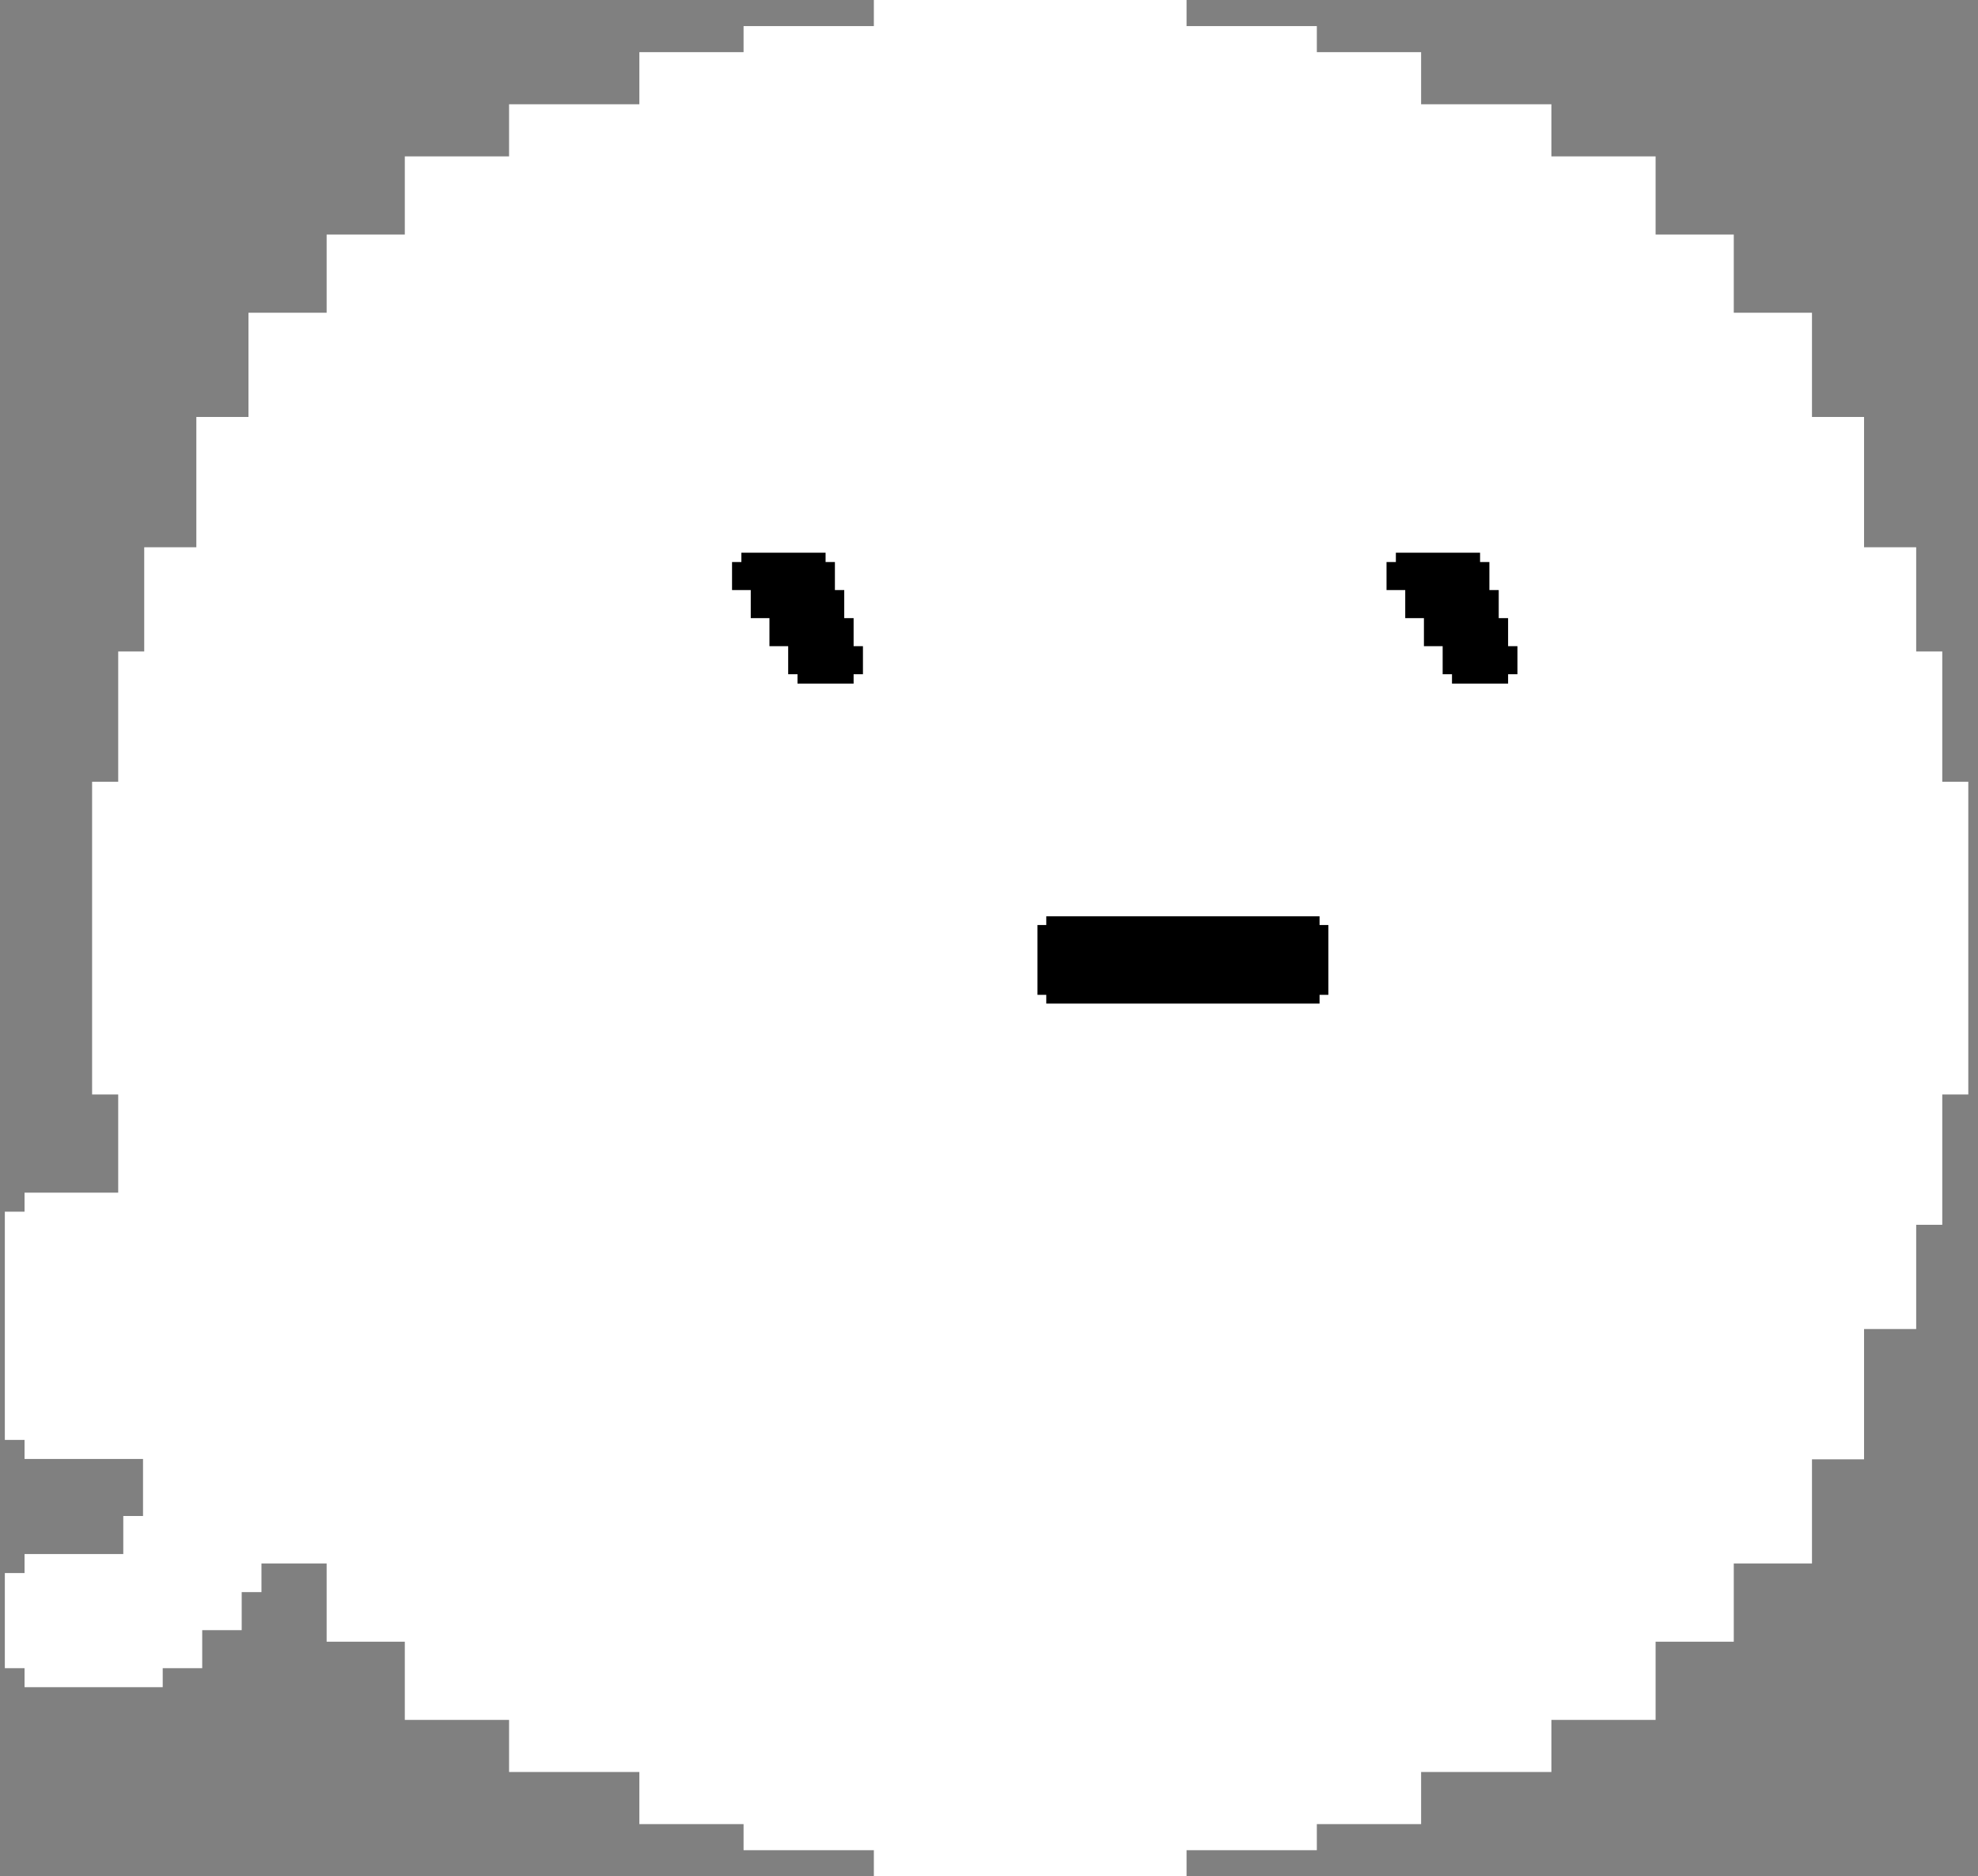 <svg width="136px" class="ghostie flex items-center justify-center" height="129px" viewBox="0 0 136 129" version="1.1"
    xmlns="http://www.w3.org/2000/svg" xmlns:xlink="http://www.w3.org/1999/xlink">
    <rect x="0" y="0" width="136" height="129" fill="#808080" stroke="none"/>
    <title>Ghost-Mild</title>
    <defs>
        <filter id="shadow2">
            <feDropShadow dx="0" dy="0" stdDeviation="2" flood-color="#d191de" />
            <feDropShadow dx="0" dy="0" stdDeviation="1.5" flood-color="#71bae7" />
        </filter>
    </defs>
    <g id="Page-1" stroke="none" stroke-width="1" fill="none" fill-rule="evenodd">
        <g id="Ghost-Space" transform="translate(-305, -340)">
            <g id="Ghost-Mild" transform="translate(305.333, 340)">
                <g id="Bod" fill="#FFFFFF">
                    <polygon id="Ectoball"
                        points="59.75 0 59.75 1.794 50.792 1.794 50.792 3.585 43.627 3.585 43.627 7.169 34.669 7.169 34.669 10.752 27.5 10.752 27.5 16.127 22.125 16.127 22.125 21.502 16.752 21.502 16.752 28.668 13.167 28.668 13.167 37.626 9.583 37.626 9.583 44.791 7.794 44.791 7.794 53.749 6 53.749 6 75.251 7.794 75.251 7.794 84.209 9.583 84.209 9.583 91.376 13.167 91.376 13.167 100.334 16.752 100.334 16.752 107.498 22.125 107.498 22.125 112.873 27.5 112.873 27.5 118.25 34.669 118.25 34.669 121.831 43.627 121.831 43.627 125.415 50.792 125.415 50.792 127.208 59.75 127.208 59.75 129 81.25 129 81.25 127.208 90.208 127.208 90.208 125.415 97.377 125.415 97.377 121.831 106.335 121.831 106.335 118.25 113.5 118.25 113.5 112.873 118.875 112.873 118.875 107.498 124.252 107.498 124.252 100.334 127.833 100.334 127.833 91.376 131.417 91.376 131.417 84.209 133.21 84.209 133.21 75.251 135 75.251 135 53.749 133.21 53.749 133.21 44.791 131.417 44.791 131.417 37.626 127.833 37.626 127.833 28.668 124.252 28.668 124.252 21.502 118.875 21.502 118.875 16.127 113.5 16.127 113.5 10.752 106.335 10.752 106.335 7.169 97.377 7.169 97.377 3.585 90.208 3.585 90.208 1.794 81.25 1.794 81.25 0">
                    </polygon>
                    <polygon id="Flagellum"
                        points="1.356 82 1.356 83.308 0 83.308 0 98.999 1.356 98.999 1.356 100.309 9.501 100.309 9.501 104.231 8.143 104.231 8.143 106.847 1.356 106.847 1.356 108.154 0 108.154 0 114.694 1.356 114.694 1.356 116 10.855 116 10.855 114.694 13.57 114.694 13.57 112.08 16.285 112.08 16.285 109.464 17.644 109.464 17.644 104.231 19 104.231 19 83.308 17.644 83.308 17.644 82">
                    </polygon>
                </g>
                <g id="Mild-Face" transform="translate(50, 38)" fill="#000000">
                    <polygon id="Eye---Left"
                        points="7.072 0.642 7.072 2.569 7.714 2.569 7.714 4.499 8.358 4.499 8.358 6.427 9 6.427 9 8.356 8.358 8.356 8.358 9 4.501 9 4.501 8.356 3.859 8.356 3.859 6.427 2.571 6.427 2.571 4.499 1.286 4.499 1.286 2.569 0 2.569 0 0.642 0.642 0.642 0.642 0 6.431 0 6.431 0.642">
                    </polygon>
                    <polygon id="Mouth"
                        points="40.395 25 40.395 25.599 41 25.599 41 30.399 40.395 30.399 40.395 31 21.605 31 21.605 30.399 21 30.399 21 25.599 21.605 25.599 21.605 25">
                    </polygon>
                    <polygon id="Eye---Right"
                        points="52.072 0.642 52.072 2.569 52.714 2.569 52.714 4.499 53.358 4.499 53.358 6.427 54 6.427 54 8.356 53.358 8.356 53.358 9 49.501 9 49.501 8.356 48.859 8.356 48.859 6.427 47.571 6.427 47.571 4.499 46.286 4.499 46.286 2.569 45 2.569 45 0.642 45.642 0.642 45.642 0 51.431 0 51.431 0.642">
                    </polygon>
                </g>
            </g>
        </g>
    </g>
</svg>